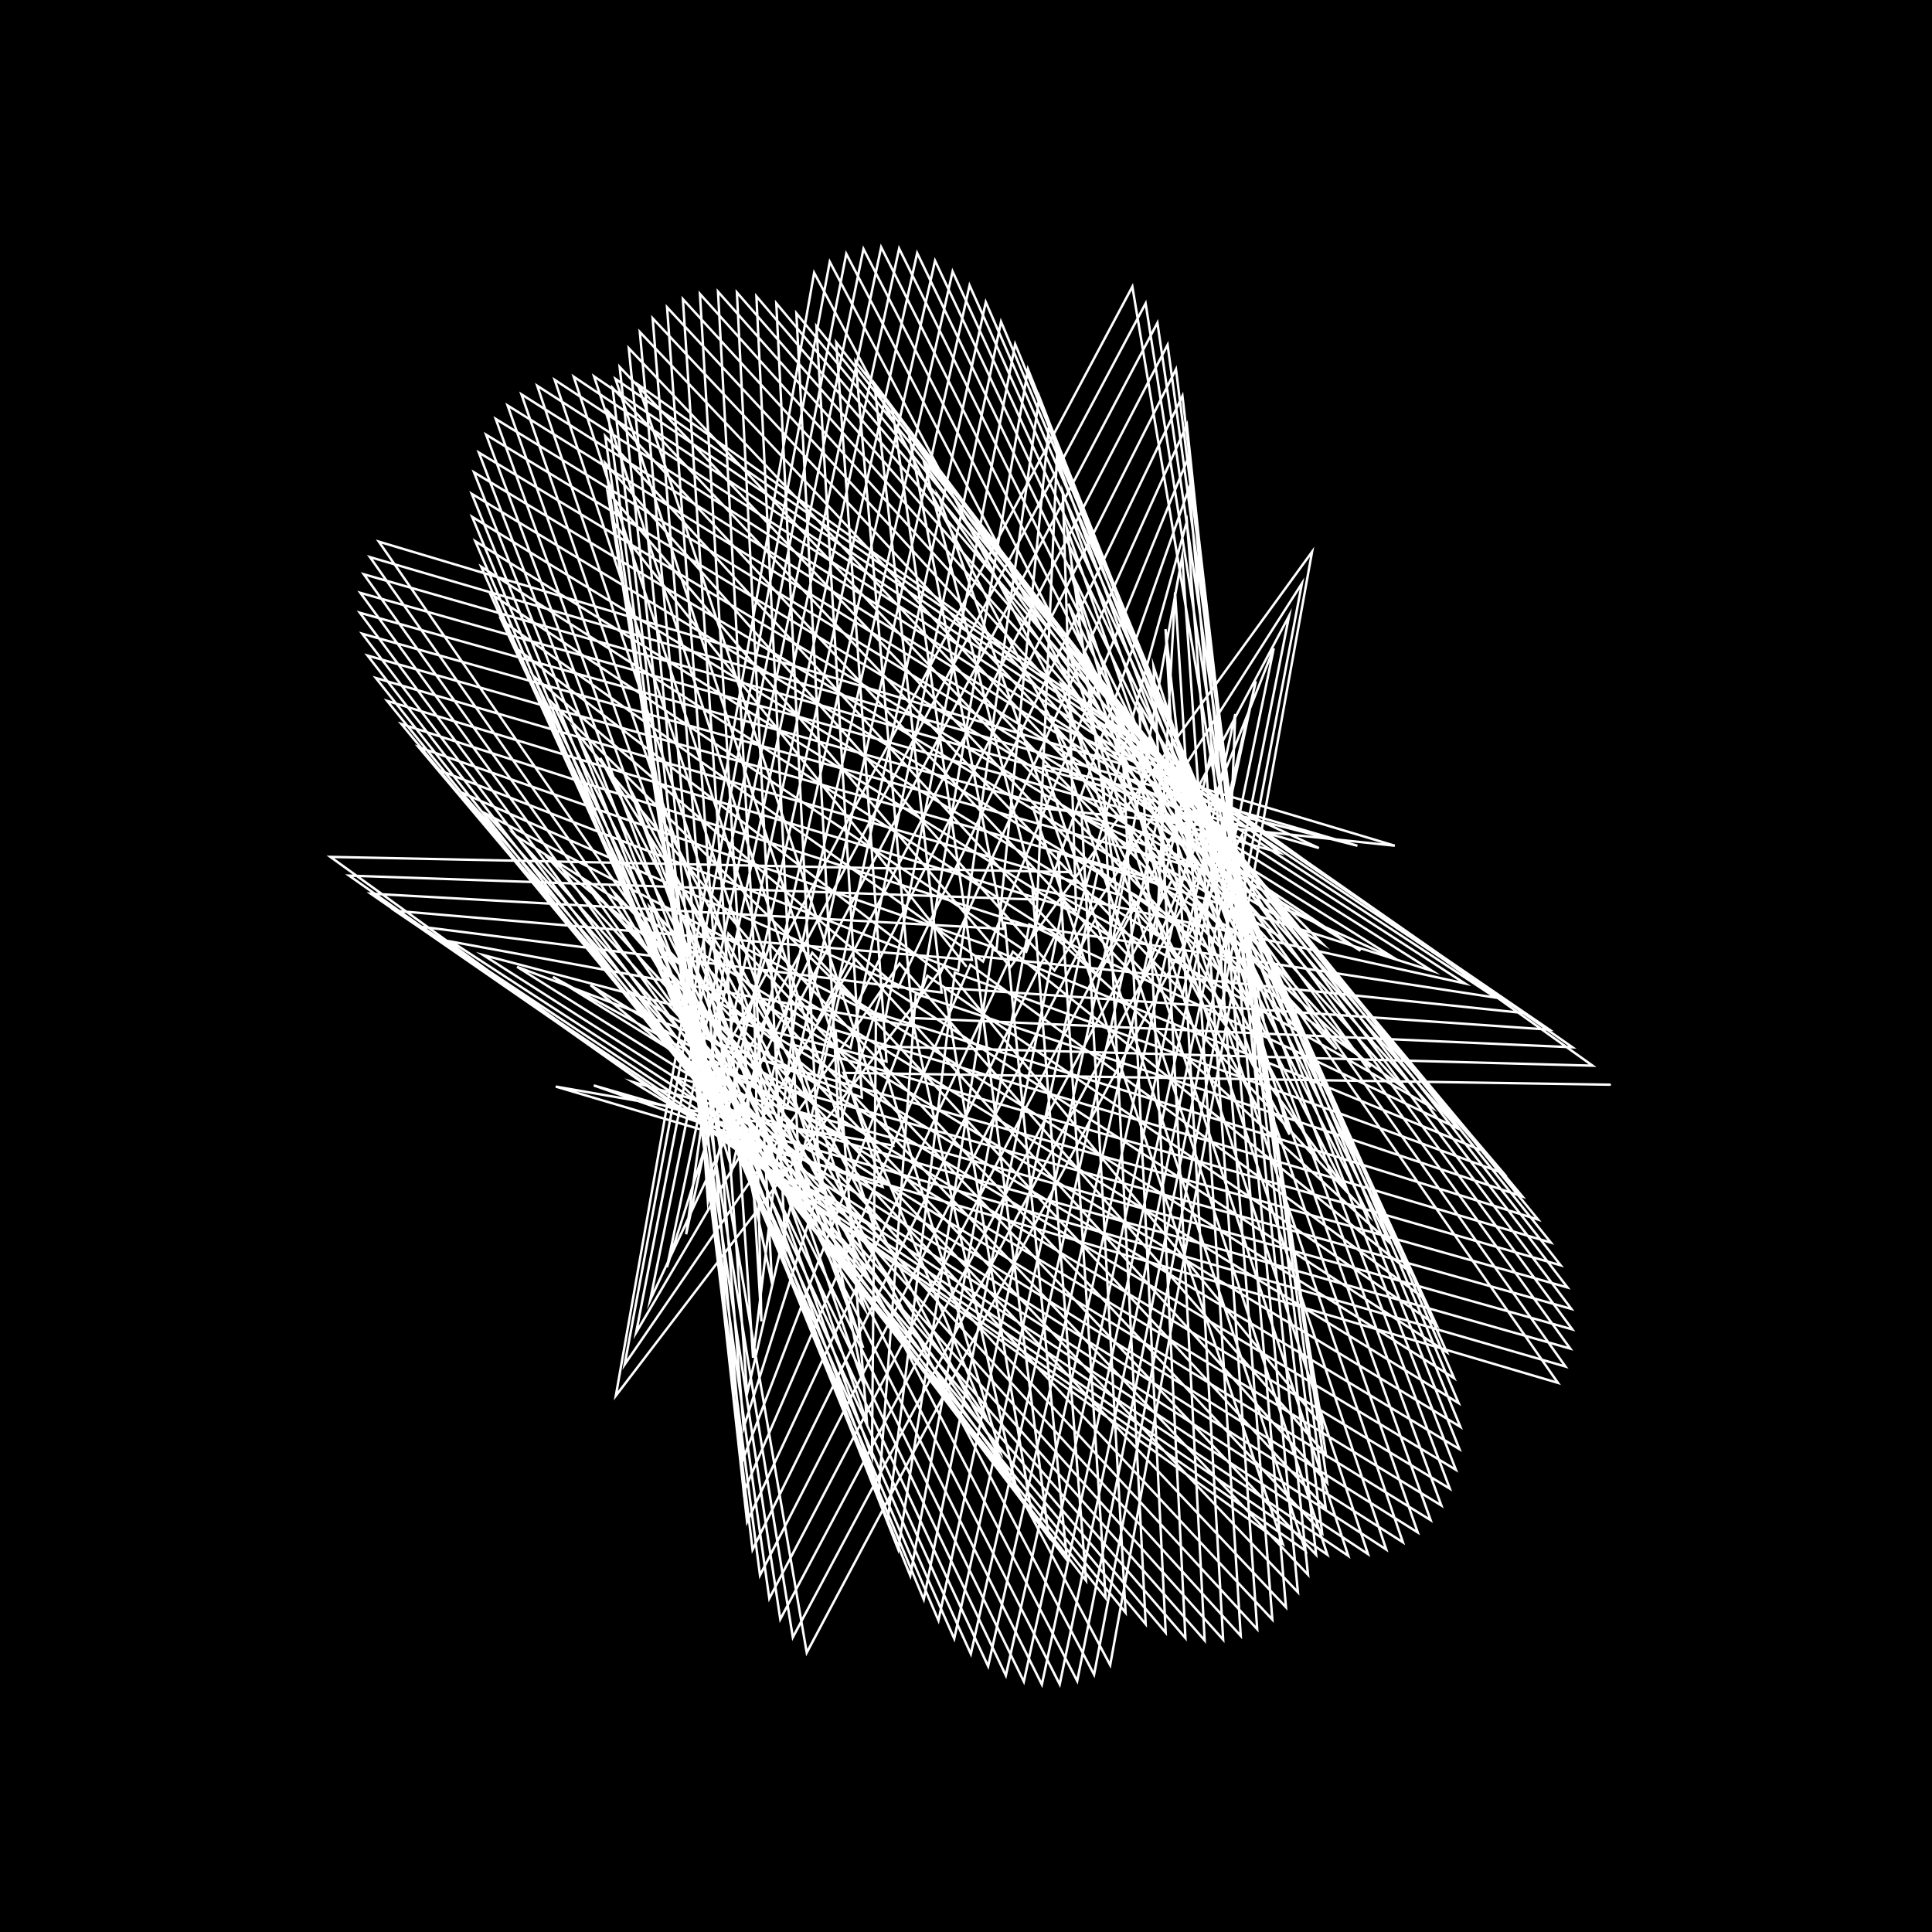 <svg version="1.1" xmlns="http://www.w3.org/2000/svg" xmlns:xlink="http://www.w3.org/1999/xlink" width="800" height="800" viewBox="0 0 800 800"><defs/><g/><g transform="scale(1,1) scale(1,1)"><g transform="scale(1,1)"><rect fill="rgb(0,0,0)" stroke="none" x="0" y="0" width="800" height="800" fill-opacity="1"/></g><path fill="none" stroke="rgb(255,255,255)" paint-order="fill stroke markers" d=" M 400 400 L 253.574 215.726 L 334.053 684.335 L 514.351 345.67 L 521.111 459.373 L 337.121 112.935 L 254.997 577.956 L 390.802 399.887 L 547.579 590.478 L 468.893 118.694 L 292.62 449.412 L 272.351 335.466 L 459.697 689.491 L 543.31 228.464 L 418.383 400.451 L 251.535 203.443 L 328.293 677.985 L 500.204 355.372 L 533.958 469.8 L 343.587 108.391 L 258.655 565.025 L 372.458 398.986 L 549.086 602.499 L 474.378 125.623 L 307.166 439.988 L 259.969 324.836 L 453.035 693.416 L 539.107 241.565 L 436.663 401.801 L 250.554 191.708 L 323.101 670.489 L 485.278 364.501 L 545.861 480.614 L 350.424 105.093 L 263.403 551.779 L 354.267 397.191 L 549.547 613.928 L 479.261 133.673 L 322.453 431.17 L 248.559 313.859 L 446.045 696.079 L 533.815 254.933 L 454.739 404.038 L 250.607 180.607 L 318.545 661.899 L 469.651 372.992 L 556.765 491.733 L 357.548 103.071 L 269.238 538.313 L 336.33 394.517 L 548.99 624.678 L 483.472 142.788 L 338.401 423.02 L 238.173 302.62 L 438.809 697.457 L 527.44 268.473 L 472.512 407.141 L 251.658 170.226 L 314.695 652.275 L 453.403 380.786 L 566.622 503.072 L 364.873 102.341 L 276.15 524.723 L 318.747 390.99 L 547.454 634.668 L 486.947 152.904 L 354.926 415.595 L 228.854 291.204 L 431.415 697.536 L 519.995 282.089 L 489.882 411.085 L 253.668 160.647 L 311.61 641.684 L 436.622 387.83 L 575.393 514.542 L 372.314 102.913 L 284.122 511.104 L 301.614 386.638 L 544.982 643.818 L 489.628 163.952 L 371.939 408.944 L 220.639 279.702 L 423.95 696.311 L 511.503 295.686 L 506.755 415.835 L 256.589 151.945 L 309.346 630.198 L 419.4 394.078 L 583.046 526.054 L 379.782 104.791 L 293.126 497.552 L 285.024 381.501 L 541.626 652.055 L 491.462 175.856 L 389.348 403.109 L 213.554 268.204 L 416.502 693.783 L 501.995 309.171 L 523.039 421.348 L 260.367 144.191 L 307.952 617.895 L 401.83 399.49 L 589.557 537.515 L 387.189 107.966 L 303.13 484.157 L 269.068 375.624 L 537.441 659.31 L 492.404 188.537 L 407.055 398.127 L 207.621 256.802 L 409.157 689.965 L 491.507 322.452 L 538.646 427.577 L 264.942 137.45 L 307.472 604.858 L 384.01 404.035 L 594.91 548.833 L 394.45 112.423 L 314.091 471.012 L 253.831 369.058 L 532.492 665.522 L 492.415 201.909 L 424.963 394.025 L 202.851 245.591 L 402.002 684.874 L 480.085 335.441 L 553.493 434.466 L 270.248 131.781 L 307.939 591.173 L 366.039 407.689 L 599.097 559.915 L 401.478 118.14 L 325.96 458.202 L 239.393 361.861 L 526.847 670.635 L 491.462 215.884 L 442.972 390.823 L 199.247 234.662 L 395.121 678.539 L 467.782 348.05 L 567.502 441.954 L 276.215 127.236 L 309.383 576.931 L 348.018 410.436 L 602.119 570.669 L 408.191 125.085 L 338.682 445.812 L 225.831 354.097 L 520.577 674.601 L 489.522 230.369 L 460.98 388.535 L 196.805 224.106 L 388.596 670.995 L 454.657 360.2 L 580.601 449.976 L 282.767 123.86 L 311.824 562.226 L 330.049 412.265 L 603.985 581.003 L 414.508 133.218 L 352.194 433.922 L 213.212 345.836 L 513.762 677.378 L 486.578 245.271 L 478.884 387.164 L 195.511 214.015 L 382.506 662.285 L 440.776 371.813 L 592.724 458.458 L 289.826 121.69 L 315.274 547.153 L 312.233 413.178 L 604.711 590.83 L 420.352 142.492 L 366.426 422.605 L 201.598 337.151 L 506.48 678.932 L 482.62 260.491 L 496.585 386.708 L 195.345 204.475 L 376.926 652.46 L 426.21 382.816 L 603.813 467.326 L 297.309 120.757 L 319.739 531.809 L 294.673 413.181 L 604.323 600.061 L 425.65 152.853 L 381.304 411.931 L 191.047 328.12 L 498.817 679.239 L 477.649 275.934 L 513.98 387.155 L 196.279 195.572 L 371.928 641.578 L 411.039 393.144 L 613.815 476.499 L 305.131 121.082 L 325.214 516.293 L 277.467 412.288 L 602.853 608.616 L 430.333 164.24 L 396.748 401.965 L 181.605 318.826 L 490.857 678.28 L 471.672 291.499 L 530.972 388.487 L 198.275 187.386 L 367.577 629.703 L 395.344 402.736 L 622.686 485.894 L 313.206 122.678 L 331.69 500.702 L 260.714 410.523 L 600.341 616.413 L 434.337 176.585 L 412.673 392.761 L 173.315 309.353 L 482.689 676.046 L 464.703 307.09 L 547.464 390.677 L 201.291 179.996 L 363.934 616.906 L 379.212 411.538 L 630.389 495.423 L 321.446 125.55 L 339.146 485.136 L 244.507 407.916 L 596.834 623.379 L 437.605 189.814 L 428.99 384.373 L 166.207 299.788 L 474.401 672.536 L 456.766 322.608 L 563.362 393.692 L 205.277 173.472 L 361.054 603.264 L 362.734 419.503 L 636.895 505.001 L 329.761 129.696 L 347.556 469.69 L 228.94 404.504 L 592.385 629.444 L 440.085 203.849 L 445.606 376.842 L 160.308 290.221 L 466.08 667.757 L 447.893 337.958 L 578.576 397.49 L 210.175 167.882 L 358.985 588.858 L 346.004 426.591 L 642.183 514.536 L 338.064 135.104 L 356.884 454.46 L 214.099 400.331 L 587.054 634.544 L 441.732 218.604 L 462.425 370.205 L 155.633 280.741 L 457.817 661.725 L 438.12 353.046 L 593.022 402.025 L 215.922 163.286 L 357.77 573.775 L 329.119 432.77 L 646.242 523.939 L 346.266 141.753 L 367.089 439.536 L 200.068 395.449 L 580.906 638.621 L 442.507 233.992 L 479.351 364.49 L 152.192 271.438 L 449.697 654.464 L 427.496 367.782 L 606.619 407.241 L 222.451 159.74 L 357.443 558.106 L 312.178 438.015 L 649.066 533.119 L 354.282 149.617 L 378.12 425.01 L 186.925 389.913 L 574.014 641.625 L 442.379 249.92 L 496.283 359.719 L 149.984 262.403 L 441.806 646.007 L 416.071 382.078 L 619.292 413.08 L 229.689 157.29 L 358.032 541.943 L 295.279 442.309 L 650.661 541.987 L 362.027 158.659 L 389.922 410.964 L 174.74 383.788 L 566.452 643.51 L 441.324 266.293 L 513.122 355.903 L 149 253.724 L 434.227 636.392 L 403.907 395.852 L 630.971 419.474 L 237.556 155.978 L 359.557 525.383 L 278.525 445.644 L 651.038 550.455 L 369.421 168.834 L 402.432 397.481 L 163.581 377.141 L 558.299 644.241 L 439.326 283.014 L 529.767 353.05 L 149.224 245.489 L 427.039 625.669 L 391.069 409.026 L 641.596 426.355 L 245.972 155.837 L 362.029 508.526 L 262.014 448.018 L 650.218 558.436 L 376.385 180.092 L 415.58 384.636 L 153.506 370.045 L 549.64 643.787 L 436.377 299.983 L 546.119 351.154 L 150.632 237.781 L 420.317 613.89 L 377.629 421.526 L 651.109 433.647 L 254.853 156.891 L 365.455 491.471 L 245.846 449.438 L 648.23 565.849 L 382.846 192.375 L 429.292 372.498 L 144.567 362.577 L 540.56 642.127 L 432.476 317.1 L 562.079 350.206 L 153.191 230.684 L 414.134 601.12 L 363.665 433.285 L 659.462 441.271 L 264.11 159.159 L 369.829 474.318 L 230.118 449.918 L 645.11 572.612 L 388.734 205.617 L 443.489 361.133 L 136.809 354.818 L 531.147 639.249 L 427.632 334.264 L 577.551 350.187 L 156.862 224.274 L 408.556 587.425 L 349.257 444.242 L 666.616 449.145" stroke-opacity="1" stroke-linecap="round" stroke-miterlimit="10"/></g></svg>
